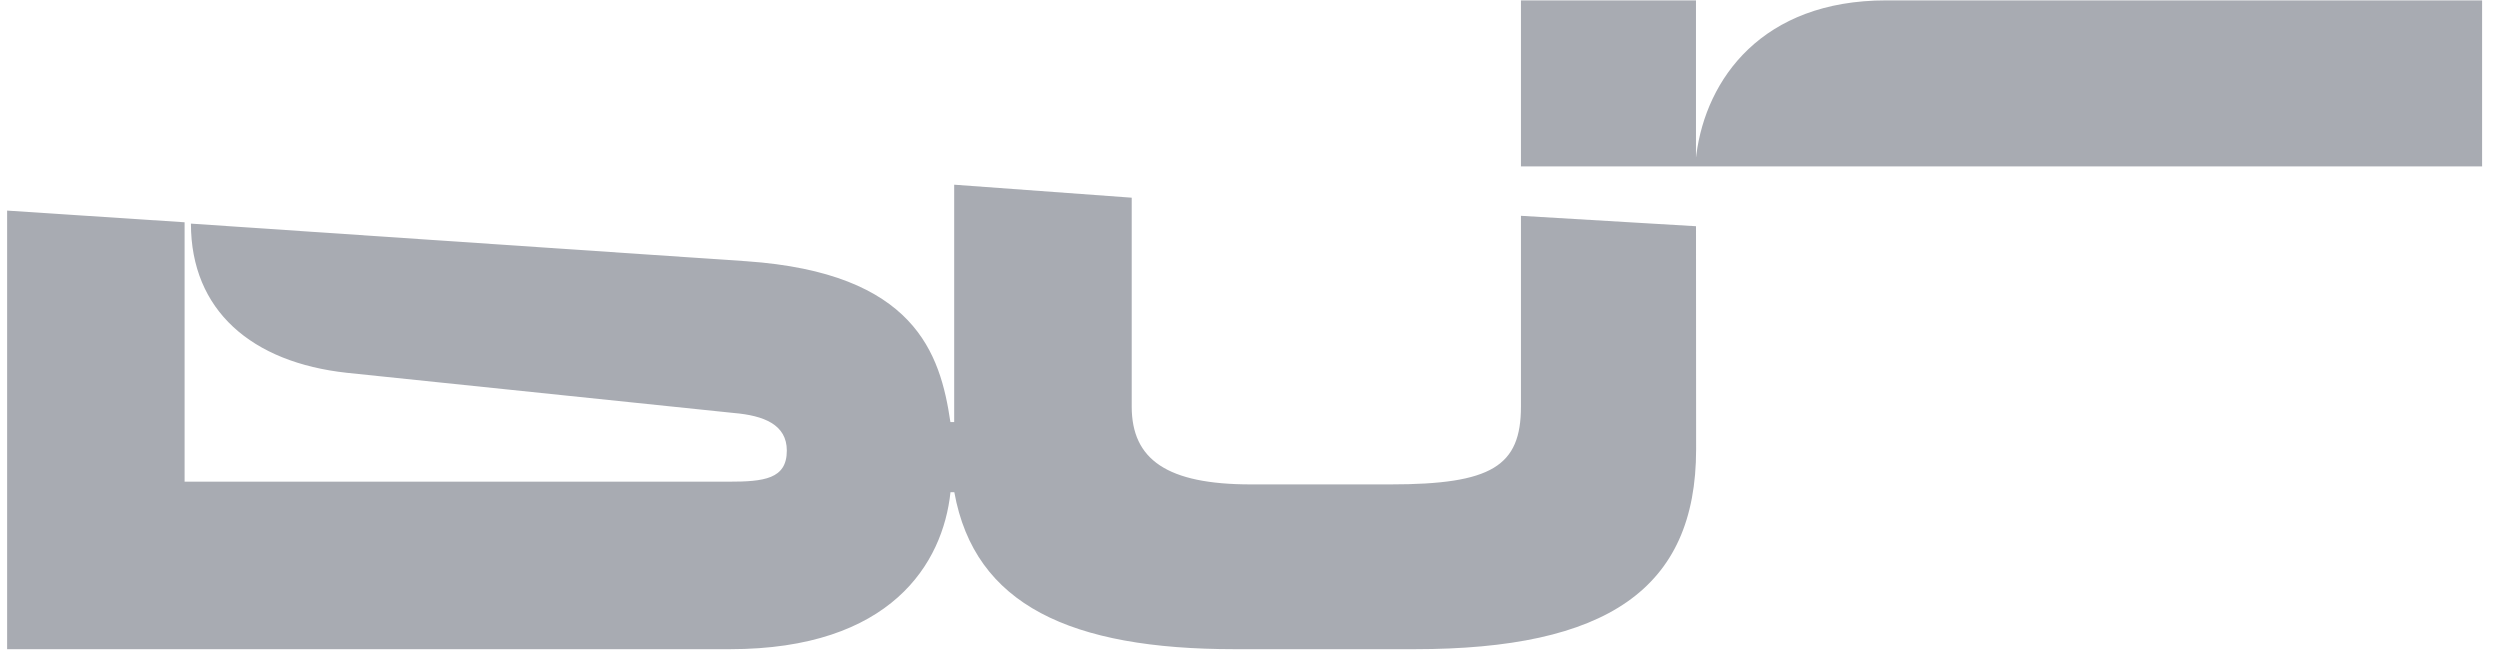 <svg width="92" height="24" viewBox="0 0 92 24" fill="none" xmlns="http://www.w3.org/2000/svg">
<path d="M62.412 8.325L55.971 7.942V14.961C55.971 17.157 54.896 17.826 51.164 17.826H46.033C42.953 17.826 41.647 16.917 41.647 14.961V7.275L35.114 6.797V15.533H34.975C34.603 13.004 33.669 10.043 27.463 9.613L7.026 8.229C7.026 11.427 9.264 13.337 12.763 13.719L26.996 15.197C28.116 15.292 28.955 15.627 28.955 16.582C28.955 17.63 28.116 17.726 26.808 17.726H6.793V8.18L0.262 7.75V23.89H26.859C32.784 23.89 34.698 20.739 34.978 18.113H35.119C35.867 22.267 39.412 23.89 45.431 23.89H52.056C59.104 23.89 62.417 21.693 62.417 16.536L62.413 8.325H62.412ZM91.341 6.13V0.014H69.41C64.845 0.014 62.785 2.906 62.425 5.697C62.425 5.729 62.417 5.76 62.412 5.792V0.014H55.971V6.124H91.339L91.341 6.13V6.13Z" fill="#A8ABB2"/>
</svg>
